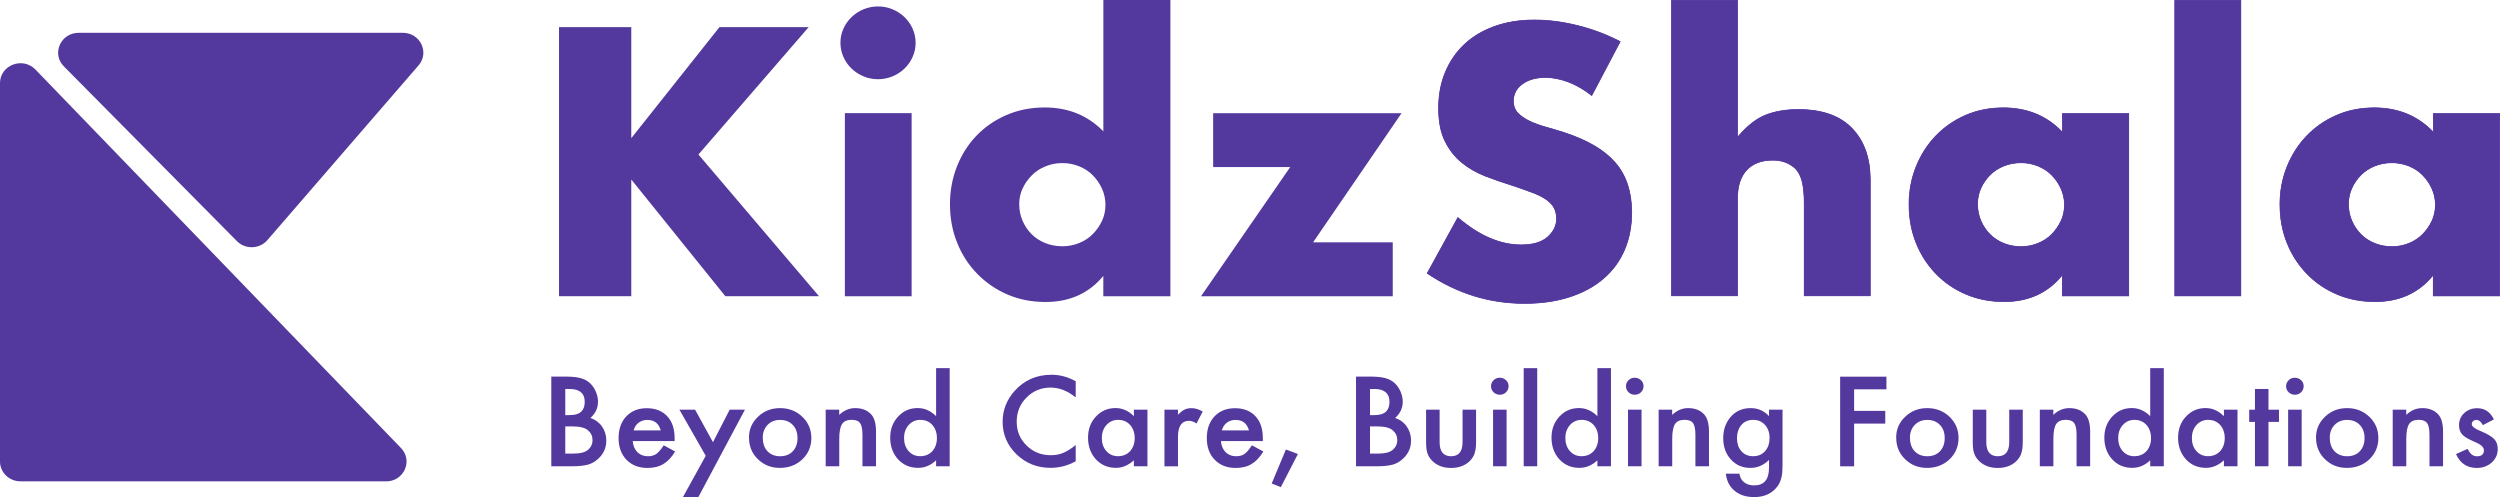 <svg width="3917" height="779" viewBox="0 0 3917 779" fill="none" xmlns="http://www.w3.org/2000/svg">
<path d="M989.179 216.38L1127.27 42.483H1267.05L1094.29 242.088L1283.17 464.06H1136.42L989.099 281.232V464.06H875.883V42.483H989.099V216.38H989.179Z" fill="#53389E"/>
<path d="M1316.79 67.104C1316.79 59.26 1318.32 51.882 1321.45 45.047C1324.5 38.135 1328.75 32.076 1334.12 26.873C1339.5 21.669 1345.76 17.553 1352.9 14.601C1360.04 11.65 1367.66 10.097 1375.69 10.097C1383.71 10.097 1391.41 11.572 1398.48 14.601C1405.62 17.553 1411.88 21.669 1417.25 26.873C1422.63 32.076 1426.88 38.135 1429.93 45.047C1432.98 51.959 1434.58 59.338 1434.58 67.104C1434.58 74.871 1433.06 82.327 1429.93 89.162C1426.88 96.074 1422.63 102.132 1417.25 107.336C1411.88 112.539 1405.62 116.656 1398.48 119.607C1391.33 122.558 1383.71 124.112 1375.69 124.112C1367.66 124.112 1359.96 122.636 1352.9 119.607C1345.76 116.656 1339.5 112.539 1334.12 107.336C1328.75 102.132 1324.5 96.074 1321.45 89.162C1318.4 82.249 1316.79 74.871 1316.79 67.104ZM1428.32 177.236V464.138H1323.77V177.236H1428.32Z" fill="#53389E"/>
<path d="M1728.66 0H1833.77V464.138H1728.66V432.294C1706.35 459.478 1676.1 473.147 1637.99 473.147C1616.4 473.147 1596.58 469.264 1578.45 461.42C1560.32 453.575 1544.59 442.78 1531.11 428.955C1517.63 415.208 1507.12 398.975 1499.66 380.335C1492.11 361.695 1488.42 341.579 1488.42 319.91C1488.42 299.406 1491.95 279.912 1499.09 261.505C1506.24 243.02 1516.35 226.943 1529.42 213.118C1542.5 199.371 1558.23 188.42 1576.52 180.42C1594.82 172.421 1614.96 168.382 1636.86 168.382C1673.85 168.382 1704.42 180.886 1728.74 205.818V0H1728.66ZM1596.91 319.833C1596.91 329.153 1598.67 337.851 1602.12 345.851C1605.57 353.851 1610.3 360.841 1616.24 366.821C1622.18 372.802 1629.32 377.462 1637.59 380.801C1645.85 384.141 1654.84 385.85 1664.47 385.85C1674.09 385.85 1682.44 384.141 1690.78 380.801C1699.13 377.462 1706.19 372.802 1712.13 366.821C1718.07 360.841 1722.88 353.928 1726.57 346.162C1730.26 338.317 1732.03 329.929 1732.03 320.998C1732.03 312.066 1730.18 303.6 1726.57 295.523C1722.88 287.523 1718.07 280.533 1712.13 274.553C1706.19 268.572 1699.05 263.912 1690.78 260.573C1682.52 257.233 1673.77 255.524 1664.47 255.524C1655.16 255.524 1646.41 257.233 1638.15 260.573C1629.88 263.912 1622.74 268.572 1616.8 274.553C1610.79 280.533 1606.05 287.368 1602.36 294.979C1598.67 302.591 1596.91 310.901 1596.91 319.833Z" fill="#53389E"/>
<path d="M2057.39 379.714H2182.16V464.138H1881.75L2021.53 261.738H1900.77V177.313H2195.97L2057.31 379.714H2057.39Z" fill="#53389E"/>
<path d="M2471.55 39.94C2494.85 45.638 2517.14 54.089 2538.55 65.142L2494 149.7C2481.76 140.143 2469.58 133.084 2457.32 128.459C2444.91 123.781 2432.98 121.437 2421.36 121.437C2406.68 121.437 2394.61 124.794 2385.27 131.63C2375.93 138.397 2371.19 147.319 2371.19 158.285C2371.19 165.855 2373.55 172.117 2378.22 177.111L2378.23 177.117C2382.93 181.984 2389 186.21 2396.59 189.804C2404.16 193.391 2412.61 196.429 2422.1 199.076C2431.57 201.715 2440.87 204.509 2450.09 207.458C2487.03 219.403 2513.97 235.286 2531.06 255.151C2548.14 275.002 2556.62 300.896 2556.62 332.803C2556.62 354.335 2552.86 373.84 2545.43 391.323C2537.91 408.807 2527.05 423.734 2512.66 436.188C2498.27 448.643 2480.6 458.321 2459.71 465.138L2459.71 465.138C2438.75 472.031 2415.05 475.443 2388.54 475.443C2333.66 475.443 2282.94 459.716 2236.1 428.251L2284.13 340.806C2300.93 355.154 2317.59 365.846 2334.02 372.95L2334.02 372.95C2350.6 380.041 2367.04 383.631 2383.32 383.631C2401.84 383.631 2415.78 379.502 2424.98 371.231L2424.98 371.23C2434.13 362.92 2438.71 353.472 2438.71 342.9C2438.71 336.472 2437.57 330.955 2435.2 326.211C2432.83 321.462 2428.92 317.133 2423.5 313.139L2423.49 313.136C2418.07 309.22 2410.97 305.551 2402.28 302.201C2393.6 298.858 2383.08 295.128 2370.8 291.01L2370.79 291.006C2356.2 286.504 2341.85 281.615 2327.82 276.183C2313.82 270.764 2301.35 263.644 2290.4 254.748C2279.47 245.865 2270.69 234.662 2263.98 221.052L2263.97 221.051C2257.28 207.549 2253.92 190.39 2253.92 169.547C2253.92 148.712 2257.44 129.906 2264.55 112.967C2271.66 96.096 2281.66 81.553 2294.44 69.487C2307.3 57.424 2323.05 48.06 2341.61 41.323C2360.24 34.666 2381.05 31.256 2404.1 31.256C2425.64 31.256 2448.15 34.124 2471.54 39.94L2471.55 39.94Z" fill="#53389E"/>
<path d="M2471.55 39.94C2494.85 45.638 2517.14 54.089 2538.55 65.142L2494 149.7C2481.76 140.143 2469.58 133.084 2457.32 128.459C2444.91 123.781 2432.98 121.437 2421.36 121.437C2406.68 121.437 2394.61 124.794 2385.27 131.63C2375.93 138.397 2371.19 147.319 2371.19 158.285C2371.19 165.855 2373.55 172.117 2378.22 177.111L2378.23 177.117C2382.93 181.984 2389 186.21 2396.59 189.804C2404.16 193.391 2412.61 196.429 2422.1 199.076C2431.57 201.715 2440.87 204.509 2450.09 207.458C2487.03 219.403 2513.97 235.286 2531.06 255.151C2548.14 275.002 2556.62 300.896 2556.62 332.803C2556.62 354.335 2552.86 373.84 2545.43 391.323C2537.91 408.807 2527.05 423.734 2512.66 436.188C2498.27 448.643 2480.6 458.321 2459.71 465.138L2459.71 465.138C2438.75 472.031 2415.05 475.443 2388.54 475.443C2333.66 475.443 2282.94 459.716 2236.1 428.251L2284.13 340.806C2300.93 355.154 2317.59 365.846 2334.02 372.95L2334.02 372.95C2350.6 380.041 2367.04 383.631 2383.32 383.631C2401.84 383.631 2415.78 379.502 2424.98 371.231L2424.98 371.23C2434.13 362.92 2438.71 353.472 2438.71 342.9C2438.71 336.472 2437.57 330.955 2435.2 326.211C2432.83 321.462 2428.92 317.133 2423.5 313.139L2423.49 313.136C2418.07 309.22 2410.97 305.551 2402.28 302.201C2393.6 298.858 2383.08 295.128 2370.8 291.01L2370.79 291.006C2356.2 286.504 2341.85 281.615 2327.82 276.183C2313.82 270.764 2301.35 263.644 2290.4 254.748C2279.47 245.865 2270.69 234.662 2263.98 221.052L2263.97 221.051C2257.28 207.549 2253.92 190.39 2253.92 169.547C2253.92 148.712 2257.44 129.906 2264.55 112.967C2271.66 96.096 2281.66 81.553 2294.44 69.487C2307.3 57.424 2323.05 48.06 2341.61 41.323C2360.24 34.666 2381.05 31.256 2404.1 31.256C2425.64 31.256 2448.15 34.124 2471.54 39.94L2471.55 39.94Z" fill="#53389E"/>
<path d="M2471.55 39.94C2494.85 45.638 2517.14 54.089 2538.55 65.142L2494 149.7C2481.76 140.143 2469.58 133.084 2457.32 128.459C2444.91 123.781 2432.98 121.437 2421.36 121.437C2406.68 121.437 2394.61 124.794 2385.27 131.63C2375.93 138.397 2371.19 147.319 2371.19 158.285C2371.19 165.855 2373.55 172.117 2378.22 177.111L2378.23 177.117C2382.93 181.984 2389 186.21 2396.59 189.804C2404.16 193.391 2412.61 196.429 2422.1 199.076C2431.57 201.715 2440.87 204.509 2450.09 207.458C2487.03 219.403 2513.97 235.286 2531.06 255.151C2548.14 275.002 2556.62 300.896 2556.62 332.803C2556.62 354.335 2552.86 373.84 2545.43 391.323C2537.91 408.807 2527.05 423.734 2512.66 436.188C2498.27 448.643 2480.6 458.321 2459.71 465.138L2459.71 465.138C2438.75 472.031 2415.05 475.443 2388.54 475.443C2333.66 475.443 2282.94 459.716 2236.1 428.251L2284.13 340.806C2300.93 355.154 2317.59 365.846 2334.02 372.95L2334.02 372.95C2350.6 380.041 2367.04 383.631 2383.32 383.631C2401.84 383.631 2415.78 379.502 2424.98 371.231L2424.98 371.23C2434.13 362.92 2438.71 353.472 2438.71 342.9C2438.71 336.472 2437.57 330.955 2435.2 326.211C2432.83 321.462 2428.92 317.133 2423.5 313.139L2423.49 313.136C2418.07 309.22 2410.97 305.551 2402.28 302.201C2393.6 298.858 2383.08 295.128 2370.8 291.01L2370.79 291.006C2356.2 286.504 2341.85 281.615 2327.82 276.183C2313.82 270.764 2301.35 263.644 2290.4 254.748C2279.47 245.865 2270.69 234.662 2263.98 221.052L2263.97 221.051C2257.28 207.549 2253.92 190.39 2253.92 169.547C2253.92 148.712 2257.44 129.906 2264.55 112.967C2271.66 96.096 2281.66 81.553 2294.44 69.487C2307.3 57.424 2323.05 48.06 2341.61 41.323C2360.24 34.666 2381.05 31.256 2404.1 31.256C2425.64 31.256 2448.15 34.124 2471.54 39.94L2471.55 39.94Z" stroke="#53389E"/>
<path d="M2722.39 310.746V463.483H2618.84V0.5H2722.39V213.584V214.943L2723.27 213.908C2737.52 197.172 2751.9 185.972 2766.4 180.187C2780.94 174.467 2798.04 171.523 2817.65 171.523C2854.96 171.523 2882.97 181.439 2901.94 201.27C2920.93 221.117 2930.37 247.932 2930.37 281.698V463.483H2826.82V319.134C2826.82 304.59 2825.69 292.815 2823.35 283.748C2821.01 274.669 2817.11 267.738 2811.65 262.841L2811.64 262.832C2802.31 254.904 2791.04 250.986 2777.77 250.986C2759.94 250.986 2746.23 256.144 2736.65 266.525C2727.06 276.899 2722.39 291.64 2722.39 310.746Z" fill="#53389E"/>
<path d="M2722.39 310.746V463.483H2618.84V0.5H2722.39V213.584V214.943L2723.27 213.908C2737.52 197.172 2751.9 185.972 2766.4 180.187C2780.94 174.467 2798.04 171.523 2817.65 171.523C2854.96 171.523 2882.97 181.439 2901.94 201.27C2920.93 221.117 2930.37 247.932 2930.37 281.698V463.483H2826.82V319.134C2826.82 304.59 2825.69 292.815 2823.35 283.748C2821.01 274.669 2817.11 267.738 2811.65 262.841L2811.64 262.832C2802.31 254.904 2791.04 250.986 2777.77 250.986C2759.94 250.986 2746.23 256.144 2736.65 266.525C2727.06 276.899 2722.39 291.64 2722.39 310.746Z" fill="#53389E"/>
<path d="M2722.39 310.746V463.483H2618.84V0.5H2722.39V213.584V214.943L2723.27 213.908C2737.52 197.172 2751.9 185.972 2766.4 180.187C2780.94 174.467 2798.04 171.523 2817.65 171.523C2854.96 171.523 2882.97 181.439 2901.94 201.27C2920.93 221.117 2930.37 247.932 2930.37 281.698V463.483H2826.82V319.134C2826.82 304.59 2825.69 292.815 2823.35 283.748C2821.01 274.669 2817.11 267.738 2811.65 262.841L2811.64 262.832C2802.31 254.904 2791.04 250.986 2777.77 250.986C2759.94 250.986 2746.23 256.144 2736.65 266.525C2727.06 276.899 2722.39 291.64 2722.39 310.746Z" stroke="#53389E"/>
<path d="M3231.38 205.817V177.736H3335.33V463.638H3231.22V432.294V430.897L3230.33 431.977C3208.13 459.035 3178.03 472.647 3140.05 472.647C3118.53 472.647 3098.78 468.852 3080.71 461.192L3080.71 461.191C3062.64 453.606 3046.96 442.926 3033.53 429.149C3020.1 415.372 3009.62 399.273 3002.18 380.693L3002.18 380.691C2994.67 362.117 2990.99 341.833 2990.99 319.91C2990.99 299.467 2994.67 280.036 3001.94 261.689C3009.22 243.338 3019.38 227.239 3032.49 213.463L3032.49 213.463C3045.52 199.765 3061.12 188.851 3079.11 180.877C3097.18 172.908 3117.09 168.882 3139.01 168.882C3175.87 168.882 3206.31 181.338 3230.52 206.166L3231.38 207.046V205.817ZM3229.09 346.376L3229.09 346.374C3232.81 338.459 3234.59 329.997 3234.59 320.997C3234.59 311.994 3232.73 303.459 3229.09 295.319L3229.09 295.313C3225.37 287.263 3220.53 280.224 3214.55 274.2C3208.56 268.169 3201.36 263.472 3193.04 260.109C3184.71 256.745 3175.9 255.024 3166.53 255.024C3157.16 255.024 3147.79 256.743 3139.46 260.109C3131.14 263.472 3123.94 268.169 3117.95 274.2C3111.97 280.222 3107.2 287.106 3103.73 294.773C3100.25 302.452 3098.47 310.833 3098.47 319.832C3098.47 329.217 3100.25 337.984 3103.73 346.049C3107.2 354.105 3111.97 361.148 3117.95 367.173C3123.94 373.205 3131.14 377.901 3139.46 381.265C3147.79 384.63 3156.84 386.349 3166.53 386.349C3176.22 386.349 3184.63 384.628 3193.03 381.265C3201.44 377.901 3208.56 373.204 3214.55 367.173C3220.53 361.151 3225.37 354.192 3229.09 346.376Z" fill="#53389E"/>
<path d="M3231.38 205.817V177.736H3335.33V463.638H3231.22V432.294V430.897L3230.33 431.977C3208.13 459.035 3178.03 472.647 3140.05 472.647C3118.53 472.647 3098.78 468.852 3080.71 461.192L3080.71 461.191C3062.64 453.606 3046.96 442.926 3033.53 429.149C3020.1 415.372 3009.62 399.273 3002.18 380.693L3002.18 380.691C2994.67 362.117 2990.99 341.833 2990.99 319.91C2990.99 299.467 2994.67 280.036 3001.94 261.689C3009.22 243.338 3019.38 227.239 3032.49 213.463L3032.49 213.463C3045.52 199.765 3061.12 188.851 3079.11 180.877C3097.18 172.908 3117.09 168.882 3139.01 168.882C3175.87 168.882 3206.31 181.338 3230.52 206.166L3231.38 207.046V205.817ZM3229.09 346.376L3229.09 346.374C3232.81 338.459 3234.59 329.997 3234.59 320.997C3234.59 311.994 3232.73 303.459 3229.09 295.319L3229.09 295.313C3225.37 287.263 3220.53 280.224 3214.55 274.2C3208.56 268.169 3201.36 263.472 3193.04 260.109C3184.71 256.745 3175.9 255.024 3166.53 255.024C3157.16 255.024 3147.79 256.743 3139.46 260.109C3131.14 263.472 3123.94 268.169 3117.95 274.2C3111.97 280.222 3107.2 287.106 3103.73 294.773C3100.25 302.452 3098.47 310.833 3098.47 319.832C3098.47 329.217 3100.25 337.984 3103.73 346.049C3107.2 354.105 3111.97 361.148 3117.95 367.173C3123.94 373.205 3131.14 377.901 3139.46 381.265C3147.79 384.63 3156.84 386.349 3166.53 386.349C3176.22 386.349 3184.63 384.628 3193.03 381.265C3201.44 377.901 3208.56 373.204 3214.55 367.173C3220.53 361.151 3225.37 354.192 3229.09 346.376Z" fill="#53389E"/>
<path d="M3231.38 205.817V177.736H3335.33V463.638H3231.22V432.294V430.897L3230.33 431.977C3208.13 459.035 3178.03 472.647 3140.05 472.647C3118.53 472.647 3098.78 468.852 3080.71 461.192L3080.71 461.191C3062.64 453.606 3046.96 442.926 3033.53 429.149C3020.1 415.372 3009.62 399.273 3002.18 380.693L3002.18 380.691C2994.67 362.117 2990.99 341.833 2990.99 319.91C2990.99 299.467 2994.67 280.036 3001.94 261.689C3009.22 243.338 3019.38 227.239 3032.49 213.463L3032.49 213.463C3045.52 199.765 3061.12 188.851 3079.11 180.877C3097.18 172.908 3117.09 168.882 3139.01 168.882C3175.87 168.882 3206.31 181.338 3230.52 206.166L3231.38 207.046V205.817ZM3229.09 346.376L3229.09 346.374C3232.81 338.459 3234.59 329.997 3234.59 320.997C3234.59 311.994 3232.73 303.459 3229.09 295.319L3229.09 295.313C3225.37 287.263 3220.53 280.224 3214.55 274.2C3208.56 268.169 3201.36 263.472 3193.04 260.109C3184.71 256.745 3175.9 255.024 3166.53 255.024C3157.16 255.024 3147.79 256.743 3139.46 260.109C3131.14 263.472 3123.94 268.169 3117.95 274.2C3111.97 280.222 3107.2 287.106 3103.73 294.773C3100.25 302.452 3098.47 310.833 3098.47 319.832C3098.47 329.217 3100.25 337.984 3103.73 346.049C3107.2 354.105 3111.97 361.148 3117.95 367.173C3123.94 373.205 3131.14 377.901 3139.46 381.265C3147.79 384.63 3156.84 386.349 3166.53 386.349C3176.22 386.349 3184.63 384.628 3193.03 381.265C3201.44 377.901 3208.56 373.204 3214.55 367.173C3220.53 361.151 3225.37 354.192 3229.09 346.376Z" stroke="#53389E"/>
<path d="M3510.97 0.5V463.638H3407.42V0.5H3510.97Z" fill="#53389E"/>
<path d="M3510.97 0.5V463.638H3407.42V0.5H3510.97Z" fill="#53389E"/>
<path d="M3510.97 0.5V463.638H3407.42V0.5H3510.97Z" stroke="#53389E"/>
<path d="M3812.55 205.817V177.736H3916.5V463.638H3812.39V432.294V430.897L3811.5 431.977C3789.3 459.035 3759.2 472.647 3721.22 472.647C3699.69 472.647 3679.94 468.852 3661.88 461.192L3661.87 461.191C3643.8 453.606 3628.13 442.926 3614.7 429.149C3601.27 415.372 3590.79 399.273 3583.35 380.693L3583.35 380.691C3575.83 362.117 3572.15 341.833 3572.15 319.91C3572.15 299.467 3575.83 280.036 3583.11 261.689C3590.39 243.338 3600.55 227.239 3613.66 213.463L3613.66 213.463C3626.69 199.765 3642.28 188.851 3660.28 180.877C3678.34 172.908 3698.25 168.882 3720.18 168.882C3757.04 168.882 3787.48 181.338 3811.69 206.166L3812.55 207.046V205.817ZM3810.25 346.376L3810.25 346.374C3813.98 338.459 3815.76 329.997 3815.76 320.997C3815.76 311.994 3813.9 303.459 3810.26 295.319L3810.26 295.313C3806.54 287.263 3801.69 280.224 3795.71 274.2C3789.72 268.169 3782.53 263.472 3774.2 260.109C3765.88 256.745 3757.07 255.024 3747.7 255.024C3738.33 255.024 3728.96 256.743 3720.63 260.109C3712.31 263.472 3705.11 268.169 3699.12 274.2C3693.14 280.222 3688.37 287.106 3684.9 294.773C3681.42 302.452 3679.64 310.833 3679.64 319.832C3679.64 329.217 3681.41 337.984 3684.89 346.049C3688.37 354.105 3693.14 361.148 3699.12 367.173C3705.11 373.205 3712.31 377.901 3720.63 381.265C3728.96 384.63 3738.01 386.349 3747.7 386.349C3757.39 386.349 3765.8 384.628 3774.2 381.265C3782.61 377.901 3789.73 373.204 3795.71 367.173C3801.69 361.151 3806.54 354.192 3810.25 346.376Z" fill="#53389E"/>
<path d="M3812.55 205.817V177.736H3916.5V463.638H3812.39V432.294V430.897L3811.5 431.977C3789.3 459.035 3759.2 472.647 3721.22 472.647C3699.69 472.647 3679.94 468.852 3661.88 461.192L3661.87 461.191C3643.8 453.606 3628.13 442.926 3614.7 429.149C3601.27 415.372 3590.79 399.273 3583.35 380.693L3583.35 380.691C3575.83 362.117 3572.15 341.833 3572.15 319.91C3572.15 299.467 3575.83 280.036 3583.11 261.689C3590.39 243.338 3600.55 227.239 3613.66 213.463L3613.66 213.463C3626.69 199.765 3642.28 188.851 3660.28 180.877C3678.34 172.908 3698.25 168.882 3720.18 168.882C3757.04 168.882 3787.48 181.338 3811.69 206.166L3812.55 207.046V205.817ZM3810.25 346.376L3810.25 346.374C3813.98 338.459 3815.76 329.997 3815.76 320.997C3815.76 311.994 3813.9 303.459 3810.26 295.319L3810.26 295.313C3806.54 287.263 3801.69 280.224 3795.71 274.2C3789.72 268.169 3782.53 263.472 3774.2 260.109C3765.88 256.745 3757.07 255.024 3747.7 255.024C3738.33 255.024 3728.96 256.743 3720.63 260.109C3712.31 263.472 3705.11 268.169 3699.12 274.2C3693.14 280.222 3688.37 287.106 3684.9 294.773C3681.42 302.452 3679.64 310.833 3679.64 319.832C3679.64 329.217 3681.41 337.984 3684.89 346.049C3688.37 354.105 3693.14 361.148 3699.12 367.173C3705.11 373.205 3712.31 377.901 3720.63 381.265C3728.96 384.63 3738.01 386.349 3747.7 386.349C3757.39 386.349 3765.8 384.628 3774.2 381.265C3782.61 377.901 3789.73 373.204 3795.71 367.173C3801.69 361.151 3806.54 354.192 3810.25 346.376Z" fill="#53389E"/>
<path d="M3812.55 205.817V177.736H3916.5V463.638H3812.39V432.294V430.897L3811.5 431.977C3789.3 459.035 3759.2 472.647 3721.22 472.647C3699.69 472.647 3679.94 468.852 3661.88 461.192L3661.87 461.191C3643.8 453.606 3628.13 442.926 3614.7 429.149C3601.27 415.372 3590.79 399.273 3583.35 380.693L3583.35 380.691C3575.83 362.117 3572.15 341.833 3572.15 319.91C3572.15 299.467 3575.83 280.036 3583.11 261.689C3590.39 243.338 3600.55 227.239 3613.66 213.463L3613.66 213.463C3626.69 199.765 3642.28 188.851 3660.28 180.877C3678.34 172.908 3698.25 168.882 3720.18 168.882C3757.04 168.882 3787.48 181.338 3811.69 206.166L3812.55 207.046V205.817ZM3810.25 346.376L3810.25 346.374C3813.98 338.459 3815.76 329.997 3815.76 320.997C3815.76 311.994 3813.9 303.459 3810.26 295.319L3810.26 295.313C3806.54 287.263 3801.69 280.224 3795.71 274.2C3789.72 268.169 3782.53 263.472 3774.2 260.109C3765.88 256.745 3757.07 255.024 3747.7 255.024C3738.33 255.024 3728.96 256.743 3720.63 260.109C3712.31 263.472 3705.11 268.169 3699.12 274.2C3693.14 280.222 3688.37 287.106 3684.9 294.773C3681.42 302.452 3679.64 310.833 3679.64 319.832C3679.64 329.217 3681.41 337.984 3684.89 346.049C3688.37 354.105 3693.14 361.148 3699.12 367.173C3705.11 373.205 3712.31 377.901 3720.63 381.265C3728.96 384.63 3738.01 386.349 3747.7 386.349C3757.39 386.349 3765.8 384.628 3774.2 381.265C3782.61 377.901 3789.73 373.204 3795.71 367.173C3801.69 361.151 3806.54 354.192 3810.25 346.376Z" stroke="#53389E"/>
<path d="M863.767 730.536V590.036H885.592C895.3 590.036 903.084 590.735 908.781 592.211C914.638 593.686 919.532 596.094 923.544 599.589C927.637 603.162 930.846 607.667 933.253 612.948C935.66 618.385 936.944 623.821 936.944 629.336C936.944 639.432 932.932 647.898 924.989 654.888C932.692 657.451 938.79 661.878 943.203 668.247C947.696 674.538 949.943 681.916 949.943 690.304C949.943 701.255 945.931 710.575 937.907 718.187C933.093 722.847 927.637 726.109 921.619 727.895C915.039 729.681 906.775 730.536 896.905 730.536H863.687H863.767ZM885.672 650.383H892.572C900.757 650.383 906.694 648.675 910.466 645.18C914.237 641.685 916.162 636.559 916.162 629.724C916.162 622.889 914.237 618.074 910.305 614.657C906.373 611.239 900.757 609.531 893.375 609.531H885.672V650.383ZM885.672 710.653H899.232C909.101 710.653 916.403 708.789 921.057 704.983C925.952 700.945 928.359 695.741 928.359 689.528C928.359 683.314 926.032 678.343 921.298 674.227C916.724 670.188 908.54 668.091 896.745 668.091H885.672V710.575V710.653Z" fill="#53389E"/>
<path d="M1056.98 691.081H991.346C991.908 698.382 994.395 704.129 998.648 708.479C1002.98 712.75 1008.52 714.847 1015.26 714.847C1020.55 714.847 1024.89 713.605 1028.34 711.197C1031.71 708.789 1035.56 704.284 1039.89 697.76L1057.78 707.391C1055.06 711.974 1052.09 715.857 1049.04 719.119C1045.99 722.381 1042.7 725.022 1039.17 727.119C1035.64 729.216 1031.87 730.769 1027.77 731.701C1023.68 732.633 1019.27 733.177 1014.53 733.177C1000.89 733.177 989.902 728.905 981.637 720.439C973.373 711.896 969.2 700.556 969.2 686.421C969.2 672.286 973.212 661.024 981.236 652.403C989.34 643.86 1000.01 639.588 1013.41 639.588C1026.81 639.588 1037.56 643.782 1045.35 652.092C1053.13 660.325 1056.98 671.82 1056.98 686.421V691.236V691.081ZM1035.24 674.305C1032.27 663.354 1025.21 657.917 1013.89 657.917C1011.33 657.917 1008.92 658.306 1006.67 659.082C1004.42 659.859 1002.34 660.946 1000.49 662.344C998.648 663.742 997.043 665.451 995.759 667.47C994.475 669.49 993.432 671.742 992.71 674.305H1035.24Z" fill="#53389E"/>
<path d="M1105.69 714.071L1064.52 641.918H1089.08L1117.08 692.868L1143.24 641.918H1167.15L1094.21 778.767H1070.06L1105.77 714.071H1105.69Z" fill="#53389E"/>
<path d="M1173.49 685.567C1173.49 672.752 1178.22 661.878 1187.69 652.869C1197.16 643.86 1208.71 639.433 1222.27 639.433C1235.83 639.433 1247.55 643.937 1257.1 653.024C1266.48 662.034 1271.22 673.14 1271.22 686.343C1271.22 699.547 1266.48 710.731 1257.02 719.74C1247.47 728.672 1235.83 733.099 1221.95 733.099C1208.07 733.099 1196.76 728.517 1187.45 719.43C1178.14 710.42 1173.57 699.158 1173.57 685.567H1173.49ZM1195.15 685.955C1195.15 694.809 1197.56 701.799 1202.45 707.003C1207.43 712.207 1214.09 714.847 1222.27 714.847C1230.46 714.847 1237.2 712.284 1242.09 707.081C1246.99 701.877 1249.55 695.042 1249.55 686.421C1249.55 677.8 1247.07 670.888 1242.09 665.762C1237.12 660.558 1230.46 657.917 1222.27 657.917C1214.09 657.917 1207.67 660.558 1202.61 665.762C1197.56 670.965 1195.07 677.722 1195.07 685.955H1195.15Z" fill="#53389E"/>
<path d="M1293.6 641.918H1314.87V650.073C1322.25 643.005 1330.59 639.433 1339.9 639.433C1350.57 639.433 1358.84 642.695 1364.86 649.141C1369.99 654.655 1372.56 663.665 1372.56 676.169V730.536H1351.3V680.984C1351.3 672.286 1350.01 666.228 1347.52 662.888C1345.12 659.471 1340.62 657.762 1334.2 657.762C1327.14 657.762 1322.17 660.014 1319.28 664.519C1316.39 668.946 1314.95 676.713 1314.95 687.742V730.536H1293.68V641.918H1293.6Z" fill="#53389E"/>
<path d="M1466.68 576.833H1487.94V730.536H1466.68V721.215C1458.33 729.138 1448.95 733.021 1438.35 733.021C1425.84 733.021 1415.41 728.594 1407.14 719.74C1398.96 710.73 1394.78 699.391 1394.78 685.877C1394.78 672.363 1398.88 661.645 1407.14 652.713C1415.33 643.781 1425.52 639.354 1437.87 639.354C1448.62 639.354 1458.17 643.626 1466.68 652.092V576.755V576.833ZM1416.45 685.955C1416.45 694.42 1418.78 701.333 1423.51 706.692C1428.32 712.128 1434.42 714.769 1441.72 714.769C1449.59 714.769 1455.93 712.128 1460.74 706.925C1465.55 701.488 1467.96 694.653 1467.96 686.343C1467.96 678.033 1465.55 671.198 1460.74 665.761C1455.93 660.48 1449.67 657.839 1441.96 657.839C1434.66 657.839 1428.65 660.48 1423.75 665.839C1418.94 671.276 1416.53 677.877 1416.53 685.877L1416.45 685.955Z" fill="#53389E"/>
<path d="M1685.41 597.57V622.656C1672.73 612.404 1659.65 607.278 1646.09 607.278C1631.17 607.278 1618.57 612.482 1608.38 622.811C1598.11 633.141 1592.97 645.723 1592.97 660.713C1592.97 675.702 1598.11 687.896 1608.38 697.993C1618.65 708.09 1631.25 713.216 1646.17 713.216C1653.87 713.216 1660.45 711.973 1665.83 709.565C1668.88 708.323 1671.93 706.692 1675.22 704.672C1678.51 702.653 1681.88 700.09 1685.41 697.216V722.769C1672.89 729.603 1659.73 733.021 1645.93 733.021C1625.15 733.021 1607.5 726.031 1592.81 711.973C1578.21 697.838 1570.91 680.751 1570.91 660.79C1570.91 642.927 1577.01 626.928 1589.28 612.948C1604.37 595.783 1623.79 587.162 1647.7 587.162C1660.7 587.162 1673.37 590.579 1685.49 597.414L1685.41 597.57Z" fill="#53389E"/>
<path d="M1776.56 641.918H1797.82V730.536H1776.56V721.216C1767.81 729.138 1758.51 733.021 1748.48 733.021C1735.8 733.021 1725.37 728.594 1717.1 719.74C1708.92 710.73 1704.75 699.391 1704.75 685.877C1704.75 672.363 1708.84 661.49 1717.1 652.636C1725.37 643.782 1735.56 639.354 1747.91 639.354C1758.59 639.354 1768.13 643.626 1776.56 652.092V641.84V641.918ZM1726.33 685.955C1726.33 694.42 1728.66 701.333 1733.39 706.692C1738.21 712.128 1744.3 714.769 1751.61 714.769C1759.47 714.769 1765.81 712.128 1770.62 706.925C1775.44 701.488 1777.84 694.653 1777.84 686.343C1777.84 678.033 1775.44 671.198 1770.62 665.761C1765.81 660.48 1759.55 657.839 1751.85 657.839C1744.54 657.839 1738.53 660.48 1733.63 665.839C1728.82 671.276 1726.41 677.877 1726.41 685.877L1726.33 685.955Z" fill="#53389E"/>
<path d="M1824.46 641.917H1845.64V649.839C1849.5 645.878 1852.95 643.16 1856 641.762C1859.04 640.209 1862.74 639.51 1866.91 639.51C1872.52 639.51 1878.3 641.296 1884.4 644.791L1874.69 663.509C1870.68 660.713 1866.75 659.315 1862.98 659.315C1851.42 659.315 1845.64 667.781 1845.64 684.634V730.613H1824.46V641.995V641.917Z" fill="#53389E"/>
<path d="M1978.6 691.081H1912.96C1913.53 698.382 1916.01 704.129 1920.27 708.479C1924.6 712.75 1930.14 714.847 1936.88 714.847C1942.17 714.847 1946.5 713.605 1949.95 711.197C1953.32 708.789 1957.18 704.284 1961.51 697.76L1979.4 707.391C1976.67 711.974 1973.71 715.857 1970.66 719.119C1967.61 722.381 1964.32 725.022 1960.79 727.119C1957.26 729.216 1953.49 730.769 1949.39 731.701C1945.3 732.633 1940.89 733.177 1936.15 733.177C1922.51 733.177 1911.52 728.905 1903.26 720.439C1894.99 711.896 1890.82 700.556 1890.82 686.421C1890.82 672.286 1894.83 661.024 1902.85 652.403C1910.96 643.86 1921.63 639.588 1935.03 639.588C1948.43 639.588 1959.18 643.782 1966.97 652.092C1974.75 660.325 1978.6 671.82 1978.6 686.421V691.236V691.081ZM1956.86 674.305C1953.89 663.354 1946.83 657.917 1935.51 657.917C1932.94 657.917 1930.54 658.306 1928.29 659.082C1926.04 659.859 1923.96 660.946 1922.11 662.344C1920.27 663.742 1918.66 665.451 1917.38 667.47C1916.09 669.49 1915.05 671.742 1914.33 674.305H1956.86Z" fill="#53389E"/>
<path d="M2014.79 704.285L2033.56 711.352L2006.76 763.312L1992.48 757.564L2014.79 704.207V704.285Z" fill="#53389E"/>
<path d="M2124.63 730.536V590.036H2146.46C2156.17 590.036 2163.95 590.735 2169.65 592.211C2175.5 593.686 2180.4 596.094 2184.41 599.589C2188.5 603.162 2191.71 607.667 2194.12 612.948C2196.53 618.385 2197.81 623.821 2197.81 629.336C2197.81 639.432 2193.8 647.898 2185.86 654.888C2193.56 657.451 2199.66 661.878 2204.07 668.247C2208.56 674.538 2210.81 681.916 2210.81 690.304C2210.81 701.255 2206.8 710.575 2198.77 718.187C2193.96 722.847 2188.5 726.109 2182.49 727.895C2175.91 729.681 2167.64 730.536 2157.77 730.536H2124.55H2124.63ZM2146.54 650.383H2153.44C2161.62 650.383 2167.56 648.675 2171.33 645.18C2175.1 641.685 2177.03 636.559 2177.03 629.724C2177.03 622.889 2175.1 618.074 2171.17 614.657C2167.24 611.239 2161.62 609.531 2154.24 609.531H2146.54V650.383ZM2146.54 710.653H2160.1C2169.97 710.653 2177.27 708.789 2181.92 704.983C2186.82 700.945 2189.23 695.741 2189.23 689.528C2189.23 683.314 2186.9 678.343 2182.16 674.227C2177.59 670.188 2169.41 668.091 2157.61 668.091H2146.54V710.575V710.653Z" fill="#53389E"/>
<path d="M2255.58 641.918V692.79C2255.58 707.469 2261.6 714.847 2273.56 714.847C2285.51 714.847 2291.53 707.469 2291.53 692.79V641.918H2312.71V693.256C2312.71 700.324 2311.83 706.459 2309.98 711.663C2308.22 716.245 2305.17 720.439 2300.84 724.167C2293.7 730.148 2284.63 733.177 2273.56 733.177C2262.48 733.177 2253.5 730.148 2246.36 724.167C2241.94 720.439 2238.89 716.323 2237.05 711.663C2235.28 707.547 2234.4 701.411 2234.4 693.256V641.918H2255.58Z" fill="#53389E"/>
<path d="M2336.14 605.026C2336.14 601.453 2337.51 598.346 2340.15 595.706C2342.8 593.065 2346.09 591.822 2349.86 591.822C2353.63 591.822 2356.92 593.143 2359.65 595.706C2362.38 598.269 2363.66 601.375 2363.66 605.103C2363.66 608.831 2362.3 611.938 2359.65 614.579C2357 617.219 2353.79 618.462 2349.94 618.462C2346.09 618.462 2342.88 617.142 2340.15 614.579C2337.43 612.016 2336.14 608.754 2336.14 605.026ZM2360.53 641.918V730.536H2339.35V641.918H2360.53Z" fill="#53389E"/>
<path d="M2408.52 576.833V730.536H2387.33V576.833H2408.52Z" fill="#53389E"/>
<path d="M2502.8 576.833H2524.06V730.536H2502.8V721.215C2494.45 729.138 2485.06 733.021 2474.47 733.021C2461.96 733.021 2451.52 728.594 2443.26 719.74C2435.08 710.73 2430.9 699.391 2430.9 685.877C2430.9 672.363 2435 661.645 2443.26 652.713C2451.44 643.781 2461.63 639.354 2473.99 639.354C2484.74 639.354 2494.29 643.626 2502.8 652.092V576.755V576.833ZM2452.57 685.955C2452.57 694.42 2454.89 701.333 2459.63 706.692C2464.44 712.128 2470.54 714.769 2477.84 714.769C2485.71 714.769 2492.05 712.128 2496.86 706.925C2501.67 701.488 2504.08 694.653 2504.08 686.343C2504.08 678.033 2501.67 671.198 2496.86 665.761C2492.05 660.48 2485.79 657.839 2478.08 657.839C2470.78 657.839 2464.76 660.48 2459.87 665.839C2455.06 671.276 2452.65 677.877 2452.65 685.877L2452.57 685.955Z" fill="#53389E"/>
<path d="M2547.57 605.026C2547.57 601.453 2548.93 598.346 2551.58 595.706C2554.23 593.065 2557.52 591.822 2561.29 591.822C2565.06 591.822 2568.35 593.143 2571.08 595.706C2573.81 598.269 2575.09 601.375 2575.09 605.103C2575.09 608.831 2573.73 611.938 2571.08 614.579C2568.43 617.219 2565.22 618.462 2561.37 618.462C2557.52 618.462 2554.31 617.142 2551.58 614.579C2548.85 612.016 2547.57 608.754 2547.57 605.026ZM2571.96 641.918V730.536H2550.78V641.918H2571.96Z" fill="#53389E"/>
<path d="M2598.68 641.918H2619.95V650.073C2627.33 643.005 2635.67 639.433 2644.98 639.433C2655.65 639.433 2663.92 642.695 2669.93 649.141C2675.07 654.655 2677.64 663.665 2677.64 676.169V730.536H2656.37V680.984C2656.37 672.286 2655.09 666.228 2652.6 662.888C2650.2 659.471 2645.7 657.762 2639.28 657.762C2632.22 657.762 2627.25 660.014 2624.36 664.519C2621.47 668.946 2620.03 676.713 2620.03 687.742V730.536H2598.76V641.918H2598.68Z" fill="#53389E"/>
<path d="M2792.86 728.439C2792.86 732.633 2792.7 736.283 2792.46 739.468C2792.22 742.652 2791.82 745.448 2791.25 747.856C2789.73 754.535 2786.84 760.282 2782.43 765.02C2774.16 774.262 2762.77 778.845 2748.33 778.845C2736.13 778.845 2726.02 775.661 2718.16 769.292C2709.97 762.768 2705.32 753.681 2704.04 742.108H2725.3C2726.1 746.458 2727.46 749.875 2729.31 752.205C2733.72 757.719 2740.06 760.515 2748.49 760.515C2763.97 760.515 2771.68 751.351 2771.68 732.944V720.595C2763.25 728.905 2753.62 733.099 2742.63 733.099C2730.19 733.099 2719.92 728.75 2711.98 719.973C2703.96 711.119 2699.94 700.013 2699.94 686.732C2699.94 673.451 2703.63 662.81 2711.1 653.801C2719.12 644.248 2729.71 639.433 2742.87 639.433C2754.43 639.433 2763.97 643.627 2771.68 651.937V641.918H2792.86V728.439ZM2772.56 686.421C2772.56 677.8 2770.15 670.888 2765.42 665.762C2760.6 660.48 2754.43 657.84 2746.88 657.84C2738.86 657.84 2732.52 660.713 2727.87 666.461C2723.69 671.587 2721.53 678.266 2721.53 686.499C2721.53 694.731 2723.61 701.178 2727.87 706.304C2732.44 711.974 2738.78 714.77 2746.88 714.77C2754.99 714.77 2761.33 711.896 2766.06 706.226C2770.39 701.1 2772.56 694.421 2772.56 686.421Z" fill="#53389E"/>
<path d="M2955.58 609.997H2905.03V643.782H2953.82V663.743H2905.03V730.614H2883.13V590.114H2955.66V610.075L2955.58 609.997Z" fill="#53389E"/>
<path d="M2970.91 685.567C2970.91 672.752 2975.64 661.878 2985.11 652.869C2994.58 643.86 3006.13 639.433 3019.69 639.433C3033.25 639.433 3044.97 643.937 3054.52 653.024C3063.9 662.034 3068.64 673.14 3068.64 686.343C3068.64 699.547 3063.9 710.731 3054.44 719.74C3044.89 728.672 3033.25 733.099 3019.37 733.099C3005.49 733.099 2994.18 728.517 2984.87 719.43C2975.56 710.42 2970.99 699.158 2970.99 685.567H2970.91ZM2992.57 685.955C2992.57 694.809 2994.98 701.799 2999.87 707.003C3004.85 712.207 3011.51 714.847 3019.69 714.847C3027.88 714.847 3034.62 712.284 3039.51 707.081C3044.41 701.877 3046.97 695.042 3046.97 686.421C3046.97 677.8 3044.49 670.888 3039.51 665.762C3034.54 660.558 3027.88 657.917 3019.69 657.917C3011.51 657.917 3005.09 660.558 3000.04 665.762C2994.98 670.965 2992.49 677.722 2992.49 685.955H2992.57Z" fill="#53389E"/>
<path d="M3112.13 641.918V692.79C3112.13 707.469 3118.15 714.847 3130.1 714.847C3142.06 714.847 3148.07 707.469 3148.07 692.79V641.918H3169.26V693.256C3169.26 700.324 3168.38 706.459 3166.53 711.663C3164.76 716.245 3161.72 720.439 3157.38 724.167C3150.24 730.148 3141.17 733.177 3130.1 733.177C3119.03 733.177 3110.04 730.148 3102.9 724.167C3098.49 720.439 3095.44 716.323 3093.59 711.663C3091.83 707.547 3090.95 701.411 3090.95 693.256V641.918H3112.13Z" fill="#53389E"/>
<path d="M3195.9 641.918H3217.16V650.073C3224.54 643.005 3232.89 639.433 3242.19 639.433C3252.87 639.433 3261.13 642.695 3267.15 649.141C3272.28 654.655 3274.85 663.665 3274.85 676.169V730.536H3253.59V680.984C3253.59 672.286 3252.3 666.228 3249.82 662.888C3247.41 659.471 3242.92 657.762 3236.5 657.762C3229.44 657.762 3224.46 660.014 3221.57 664.519C3218.68 668.946 3217.24 676.713 3217.24 687.742V730.536H3195.98V641.918H3195.9Z" fill="#53389E"/>
<path d="M3368.97 576.833H3390.23V730.536H3368.97V721.215C3360.63 729.138 3351.24 733.021 3340.65 733.021C3328.13 733.021 3317.7 728.594 3309.43 719.74C3301.25 710.73 3297.08 699.391 3297.08 685.877C3297.08 672.363 3301.17 661.645 3309.43 652.713C3317.62 643.781 3327.81 639.354 3340.17 639.354C3350.92 639.354 3360.47 643.626 3368.97 652.092V576.755V576.833ZM3318.74 685.955C3318.74 694.42 3321.07 701.333 3325.8 706.692C3330.62 712.128 3336.72 714.769 3344.02 714.769C3351.88 714.769 3358.22 712.128 3363.03 706.925C3367.85 701.488 3370.26 694.653 3370.26 686.343C3370.26 678.033 3367.85 671.198 3363.03 665.761C3358.22 660.48 3351.96 657.839 3344.26 657.839C3336.96 657.839 3330.94 660.48 3326.04 665.839C3321.23 671.276 3318.82 677.877 3318.82 685.877L3318.74 685.955Z" fill="#53389E"/>
<path d="M3484.43 641.918H3505.7V730.536H3484.43V721.216C3475.69 729.138 3466.38 733.021 3456.35 733.021C3443.67 733.021 3433.24 728.594 3424.98 719.74C3416.79 710.73 3412.62 699.391 3412.62 685.877C3412.62 672.363 3416.71 661.49 3424.98 652.636C3433.24 643.782 3443.43 639.354 3455.79 639.354C3466.46 639.354 3476.01 643.626 3484.43 652.092V641.84V641.918ZM3434.21 685.955C3434.21 694.42 3436.53 701.333 3441.27 706.692C3446.08 712.128 3452.18 714.769 3459.48 714.769C3467.34 714.769 3473.68 712.128 3478.5 706.925C3483.31 701.488 3485.72 694.653 3485.72 686.343C3485.72 678.033 3483.31 671.198 3478.5 665.761C3473.68 660.48 3467.42 657.839 3459.72 657.839C3452.42 657.839 3446.4 660.48 3441.51 665.839C3436.69 671.276 3434.29 677.877 3434.29 685.877L3434.21 685.955Z" fill="#53389E"/>
<path d="M3554.24 661.024V730.536H3533.06V661.024H3524.07V641.918H3533.06V609.453H3554.24V641.918H3570.69V661.024H3554.24Z" fill="#53389E"/>
<path d="M3581.84 605.026C3581.84 601.453 3583.21 598.346 3585.86 595.706C3588.5 593.065 3591.79 591.822 3595.56 591.822C3599.34 591.822 3602.63 593.143 3605.35 595.706C3608.08 598.269 3609.37 601.375 3609.37 605.103C3609.37 608.831 3608 611.938 3605.35 614.579C3602.71 617.219 3599.5 618.462 3595.64 618.462C3591.79 618.462 3588.58 617.142 3585.86 614.579C3583.13 612.016 3581.84 608.754 3581.84 605.026ZM3606.24 641.918V730.536H3585.05V641.918H3606.24Z" fill="#53389E"/>
<path d="M3628.7 685.567C3628.7 672.752 3633.44 661.878 3642.91 652.869C3652.37 643.86 3663.93 639.433 3677.49 639.433C3691.05 639.433 3702.76 643.937 3712.31 653.024C3721.7 662.034 3726.43 673.14 3726.43 686.343C3726.43 699.547 3721.7 710.731 3712.23 719.74C3702.68 728.672 3691.05 733.099 3677.17 733.099C3663.29 733.099 3651.97 728.517 3642.66 719.43C3633.36 710.42 3628.78 699.158 3628.78 685.567H3628.7ZM3650.37 685.955C3650.37 694.809 3652.77 701.799 3657.67 707.003C3662.64 712.207 3669.3 714.847 3677.49 714.847C3685.67 714.847 3692.41 712.284 3697.31 707.081C3702.2 701.877 3704.77 695.042 3704.77 686.421C3704.77 677.8 3702.28 670.888 3697.31 665.762C3692.33 660.558 3685.67 657.917 3677.49 657.917C3669.3 657.917 3662.88 660.558 3657.83 665.762C3652.77 670.965 3650.29 677.722 3650.29 685.955H3650.37Z" fill="#53389E"/>
<path d="M3748.82 641.918H3770.08V650.073C3777.46 643.005 3785.81 639.433 3795.12 639.433C3805.79 639.433 3814.05 642.695 3820.07 649.141C3825.21 654.655 3827.77 663.665 3827.77 676.169V730.536H3806.51V680.984C3806.51 672.286 3805.23 666.228 3802.74 662.888C3800.33 659.471 3795.84 657.762 3789.42 657.762C3782.36 657.762 3777.38 660.014 3774.5 664.519C3771.61 668.946 3770.16 676.713 3770.16 687.742V730.536H3748.9V641.918H3748.82Z" fill="#53389E"/>
<path d="M3907.61 657.063L3890.12 666.072C3887.39 660.636 3883.94 657.917 3879.85 657.917C3877.92 657.917 3876.24 658.539 3874.87 659.781C3873.51 661.024 3872.79 662.655 3872.79 664.597C3872.79 668.014 3876.88 671.354 3884.98 674.693C3896.22 679.353 3903.76 683.703 3907.61 687.586C3911.46 691.469 3913.47 696.828 3913.47 703.508C3913.47 712.051 3910.18 719.197 3903.68 725.022C3897.34 730.458 3889.72 733.177 3880.73 733.177C3865.41 733.177 3854.49 725.954 3848.07 711.43L3866.13 703.352C3868.62 707.624 3870.54 710.265 3871.83 711.43C3874.39 713.76 3877.44 714.925 3881.05 714.925C3888.19 714.925 3891.8 711.741 3891.8 705.45C3891.8 701.799 3889.08 698.382 3883.54 695.275C3881.37 694.265 3879.29 693.256 3877.12 692.246C3874.96 691.236 3872.79 690.304 3870.62 689.217C3864.44 686.266 3860.19 683.392 3857.62 680.518C3854.41 676.79 3852.81 672.053 3852.81 666.228C3852.81 658.539 3855.54 652.17 3860.99 647.122C3866.61 642.073 3873.35 639.588 3881.29 639.588C3893.01 639.588 3901.75 645.413 3907.45 657.141L3907.61 657.063Z" fill="#53389E"/>
<path d="M604.837 754.147H32.095C14.363 754.147 0 740.245 0 723.08V130.17C0 101.977 35.626 88.385 55.525 108.967L628.267 701.955C647.444 721.838 632.921 754.225 604.837 754.225V754.147Z" fill="#53389E"/>
<path d="M123.246 51.416H631.156C658.437 51.416 673.281 82.172 655.789 102.443L418.925 376.219C406.649 390.432 384.342 391.131 371.183 377.773L100.057 103.997C80.479 84.269 95.002 51.416 123.246 51.416Z" fill="#53389E"/>
</svg>
